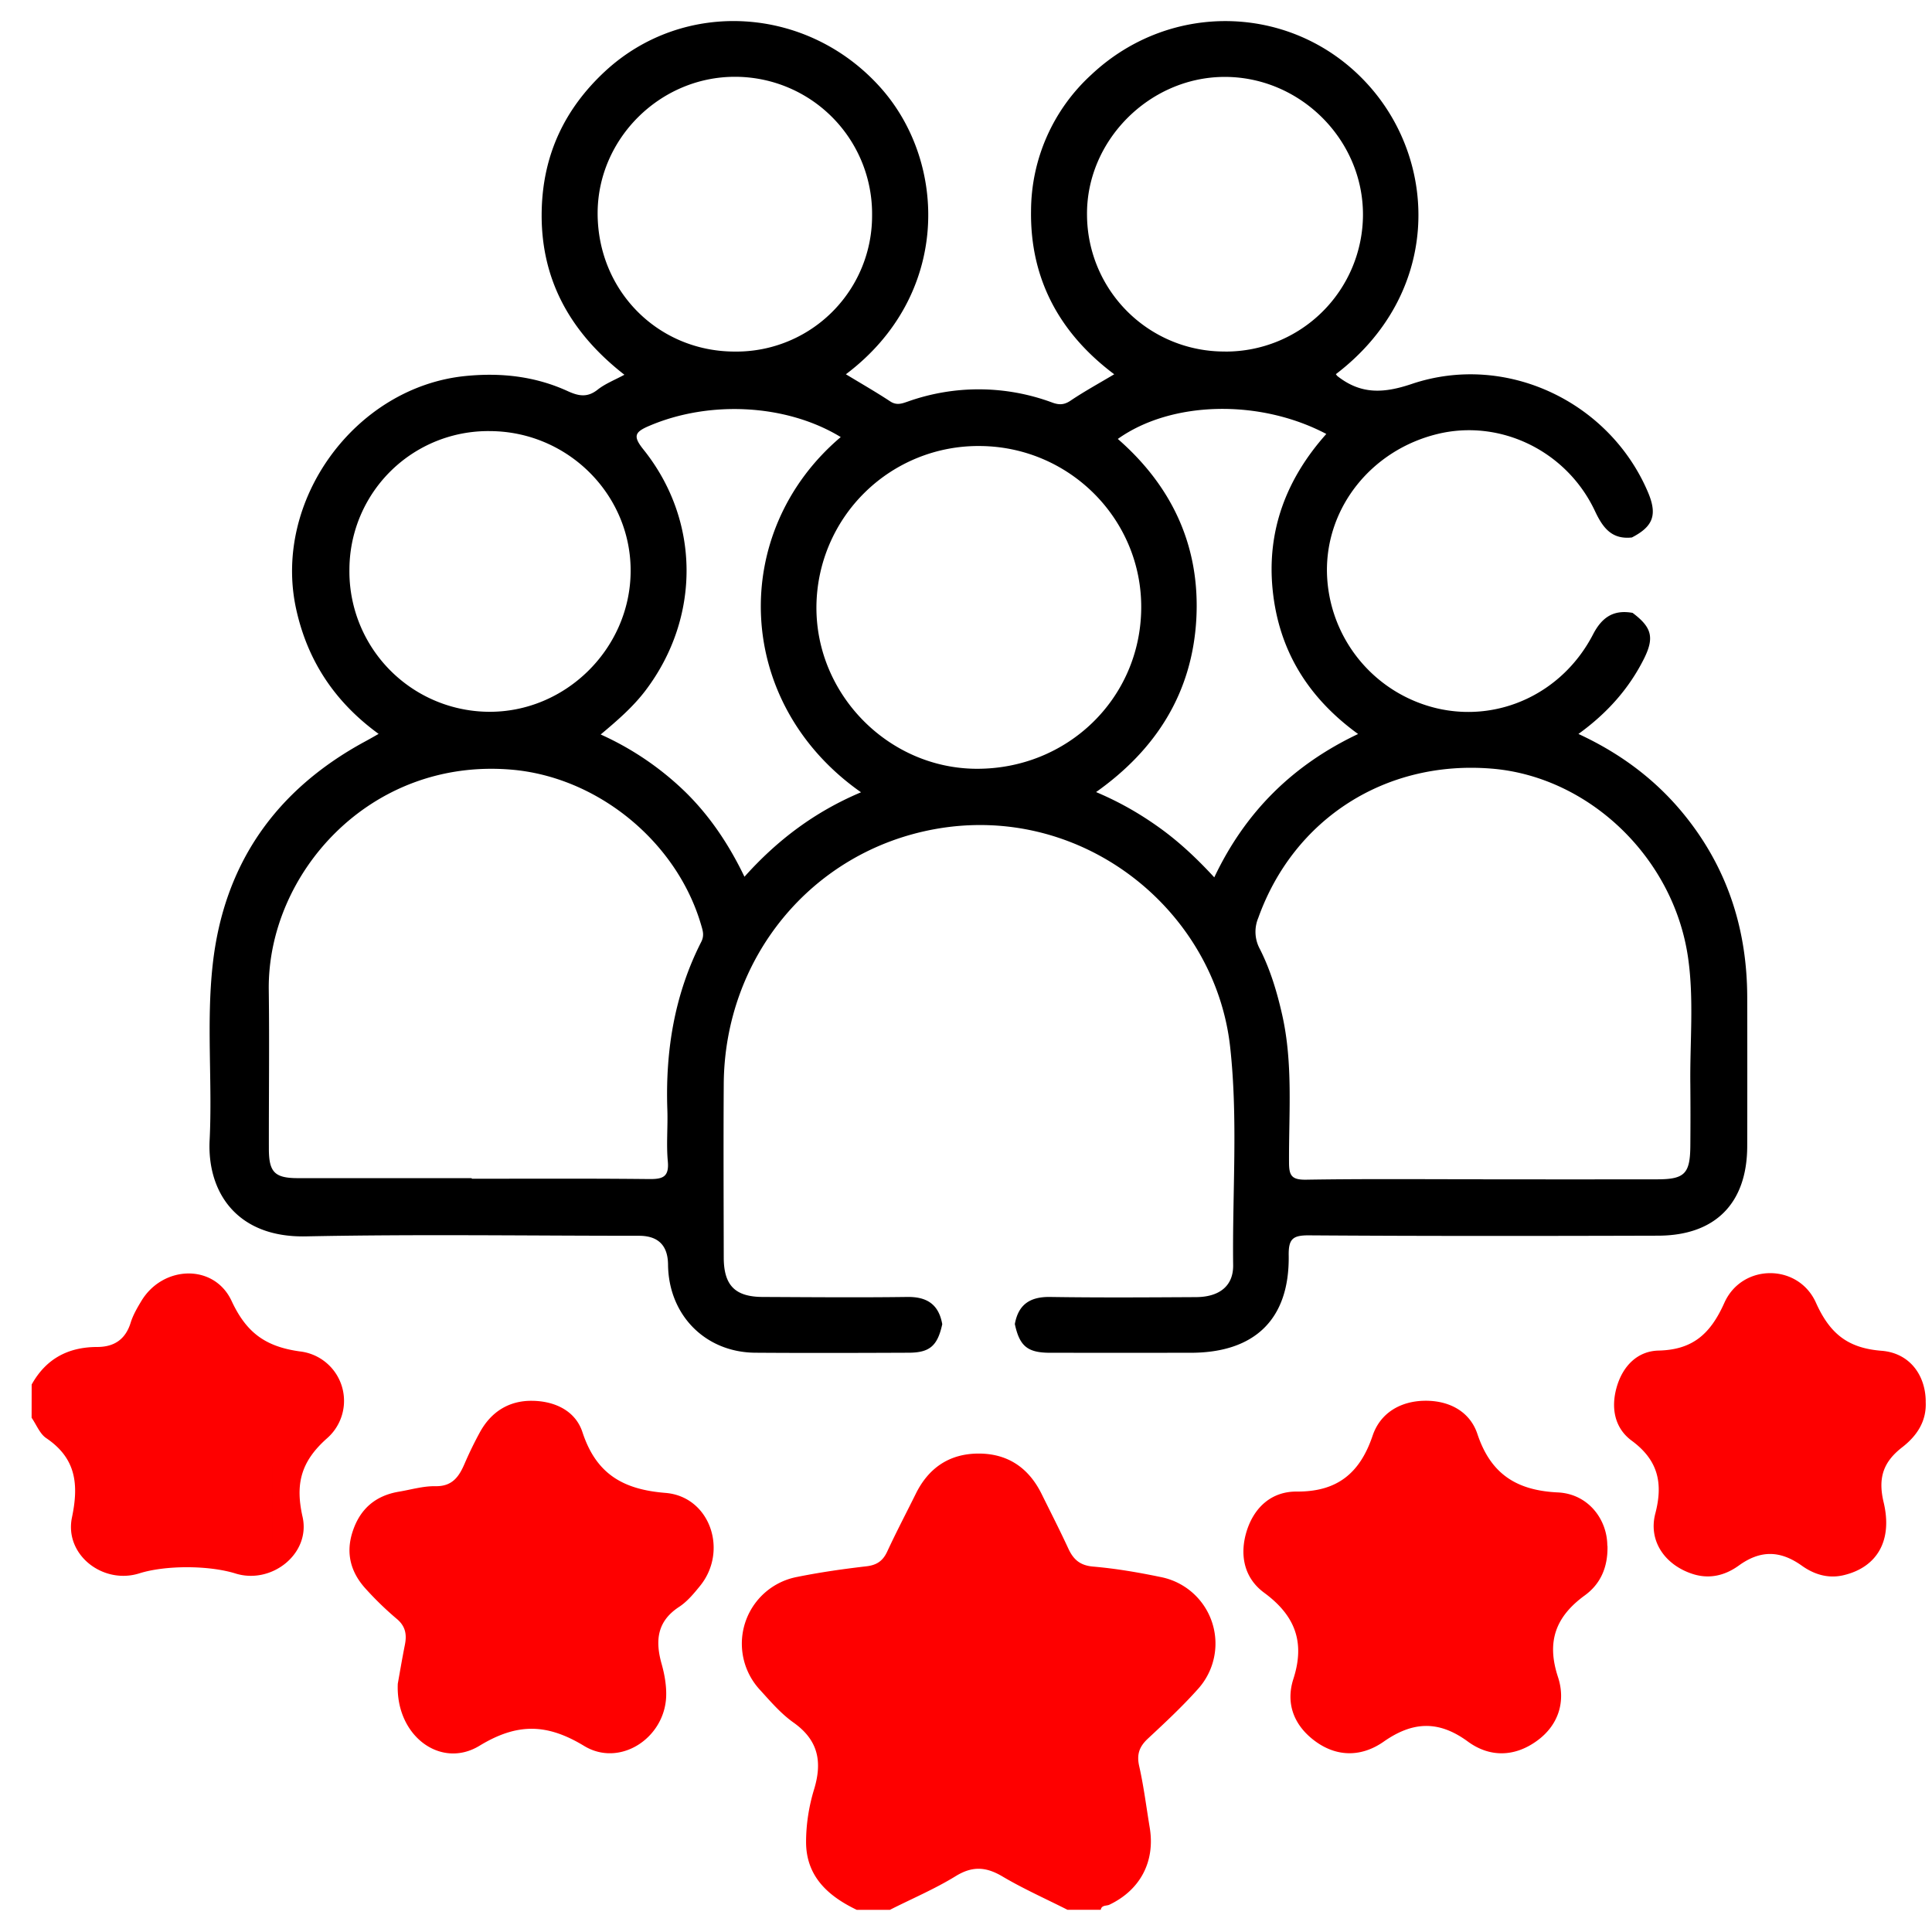 <svg xmlns="http://www.w3.org/2000/svg" width="36" height="36" fill="none"><path fill="#FE0000" d="M15.96 35.585c-.535-.257-.94-.626-.94-1.262 0-.328.053-.667.149-.98.158-.52.077-.92-.385-1.247-.23-.163-.423-.387-.615-.599a1.266 1.266 0 0 1 .683-2.113c.426-.086.858-.148 1.29-.198.195-.022.309-.1.39-.275.168-.363.355-.718.532-1.076.24-.486.63-.75 1.174-.75.544.001.932.268 1.172.755.167.338.339.674.497 1.016.094.203.217.314.462.335.42.036.84.108 1.255.194a1.263 1.263 0 0 1 .696 2.09c-.29.325-.61.623-.929.92-.159.148-.214.292-.164.513.086.38.133.766.197 1.15.103.628-.175 1.158-.751 1.433-.055.027-.145.002-.162.095h-.62c-.405-.205-.821-.39-1.21-.62-.306-.182-.56-.2-.873-.007-.39.24-.816.42-1.226.628h-.62zm.133-1.45c-.019.394.115.482.415.331q.537-.269 1.064-.557c.438-.242.87-.245 1.309-.011q.53.284 1.063.558c.108.055.217.139.35.041.13-.094.098-.223.08-.344a39 39 0 0 0-.182-1.083c-.098-.534.008-.996.425-1.375.296-.27.582-.554.86-.843.211-.22.16-.393-.14-.458a7 7 0 0 0-.78-.116c-.665-.066-1.268-.217-1.564-.918-.148-.347-.327-.68-.498-1.017-.05-.102-.105-.204-.247-.21-.16-.006-.22.104-.276.217-.19.379-.37.762-.564 1.138-.221.428-.58.664-1.059.724q-.578.076-1.156.169c-.122.02-.255.036-.304.183-.052.153.056.235.143.322.27.267.535.537.815.792.423.386.54.856.43 1.405-.074.37-.13.744-.184 1.052M.59 25.799c.266-.479.678-.699 1.22-.7.317 0 .53-.141.626-.457.044-.14.121-.272.198-.4.401-.666 1.356-.701 1.682 0 .275.591.63.851 1.274.94a.927.927 0 0 1 .5 1.622c-.485.432-.59.85-.452 1.461.154.685-.576 1.264-1.249 1.055-.498-.155-1.307-.156-1.792-.003-.677.214-1.401-.346-1.256-1.042.13-.622.075-1.103-.48-1.478-.12-.081-.182-.25-.272-.379zm2.862-.981c-.233.969-.824 1.367-1.744 1.363.779.532.996 1.205.67 2.088.744-.582 1.465-.575 2.202.026-.028-.477-.207-.848-.064-1.244.137-.377.525-.549.72-.891-1.28-.178-1.177-.177-1.784-1.342M7.411 31.381c.031-.172.078-.454.134-.735.038-.193.01-.348-.157-.485a6 6 0 0 1-.568-.55c-.285-.309-.384-.67-.247-1.079q.208-.628.862-.737c.226-.038.452-.106.678-.102.312.006.438-.173.543-.417a7 7 0 0 1 .284-.584c.21-.386.545-.596.978-.59.415.005.803.182.935.584.253.772.747 1.068 1.545 1.132.835.066 1.178 1.083.644 1.736-.115.142-.238.29-.388.388-.414.271-.447.633-.325 1.065.055.196.092.407.084.61-.033.775-.865 1.318-1.527.917-.694-.421-1.247-.432-1.95-.005-.72.44-1.562-.18-1.524-1.147zm.104-2.608c.375.512.887.754 1.059 1.266.173.517-.116 1.02-.106 1.551.512-.16.891-.576 1.439-.576.544 0 .925.415 1.414.566.103-.526-.32-.997-.094-1.534.213-.509.71-.761 1.008-1.195-.5-.176-1.056-.056-1.5-.374-.446-.32-.506-.896-.888-1.39-.292 1.239-1.043 1.808-2.332 1.685M29.953 28.805c.01.416-.143.718-.419.92-.545.396-.722.86-.503 1.525.146.446.017.895-.398 1.192-.42.302-.881.303-1.282.009-.545-.4-1.03-.375-1.568.002-.394.276-.844.297-1.255.007-.405-.287-.58-.702-.428-1.175.223-.69.03-1.185-.546-1.608-.376-.277-.46-.71-.323-1.15.14-.443.465-.738.934-.734.755.005 1.177-.345 1.412-1.042.144-.426.522-.643.968-.65s.84.19.984.618c.247.744.726 1.053 1.497 1.09.568.026.924.502.924.996zm-3.387-1.65c-.315.432-.385.989-.815 1.313-.44.332-1.007.214-1.511.388.319.428.829.67.997 1.185.166.512-.12 1.018-.09 1.645.97-.881 1.912-.8 2.9-.055-.478-1.207-.122-2.095.929-2.753-.574-.202-1.13-.083-1.575-.397-.452-.318-.507-.9-.835-1.326M35.882 26.112c.022.37-.165.644-.435.854-.353.273-.458.569-.348 1.028.173.726-.134 1.212-.744 1.357-.291.07-.556-.016-.781-.177-.402-.286-.771-.295-1.177 0-.243.175-.53.256-.846.158-.515-.161-.842-.608-.707-1.128.15-.573.05-.999-.441-1.36-.325-.24-.387-.622-.277-1.001.111-.383.38-.668.78-.677.64-.015.967-.314 1.225-.89.33-.736 1.376-.737 1.706-.003.259.578.594.848 1.225.897.523.042.817.455.821.942m-4.009 2.162c.752-.587 1.469-.582 2.22-.009-.346-.896-.068-1.561.677-2.103-.948.038-1.509-.408-1.761-1.307-.612 1.094-.37 1.077-1.83 1.337.78.517 1.04 1.187.693 2.08z"/><path fill="#000" d="M17.558 24.672c-.087.404-.233.533-.625.534-.954.004-1.907.007-2.86 0-.933-.007-1.616-.704-1.625-1.642q-.005-.537-.542-.537c-2.067 0-4.136-.031-6.202.011-1.305.028-1.845-.84-1.798-1.79.054-1.088-.063-2.183.057-3.27.207-1.883 1.177-3.26 2.837-4.16.08-.043.159-.088.255-.143-.811-.59-1.324-1.356-1.537-2.328-.441-2.017 1.096-4.131 3.15-4.34.667-.067 1.305.004 1.912.282.204.093.366.122.556-.028.142-.112.318-.18.499-.278-1.014-.79-1.581-1.795-1.54-3.1.032-1.019.434-1.86 1.174-2.549 1.467-1.364 3.773-1.23 5.139.299 1.25 1.399 1.308 3.87-.646 5.341.28.17.56.33.83.508.12.077.22.036.325 0a3.94 3.94 0 0 1 2.693.02c.13.047.224.042.342-.039.256-.172.527-.32.81-.489-1.008-.755-1.567-1.763-1.55-3.039a3.45 3.45 0 0 1 1.12-2.54C21.83-.016 24.144.077 25.5 1.587c1.314 1.462 1.344 3.897-.608 5.385.011.014.02.03.034.04.43.335.846.322 1.375.144 1.757-.595 3.692.326 4.409 2.021.174.415.097.632-.302.838-.375.041-.541-.18-.687-.49-.527-1.125-1.768-1.723-2.936-1.438-1.23.3-2.082 1.37-2.059 2.583a2.66 2.66 0 0 0 2.047 2.528c1.154.27 2.342-.28 2.91-1.375.166-.322.384-.467.738-.403.358.268.408.459.215.849-.282.565-.691 1.022-1.224 1.407.818.378 1.504.9 2.046 1.6.75.966 1.094 2.073 1.099 3.291q.003 1.395 0 2.79c-.002 1.063-.594 1.665-1.658 1.668-2.17.006-4.34.009-6.51-.006-.304-.002-.38.07-.376.374.018 1.185-.628 1.813-1.825 1.814q-1.308.001-2.618 0c-.425 0-.571-.123-.66-.535.066-.367.285-.51.656-.505.907.014 1.813.008 2.72.003.433-.002.696-.206.692-.593-.017-1.354.093-2.71-.055-4.06-.278-2.553-2.749-4.564-5.5-4.068-2.304.417-3.921 2.402-3.937 4.747-.007 1.08-.002 2.159 0 3.237.001.52.212.733.73.734.895.004 1.79.012 2.686 0 .37-.006.589.138.655.504zM8.79 21.954v.01c1.102 0 2.204-.006 3.305.006.25.002.375-.035.349-.328-.03-.319.002-.642-.009-.964-.038-1.093.131-2.143.631-3.126.062-.122.029-.213-.003-.322-.454-1.549-1.929-2.754-3.535-2.889-2.65-.223-4.547 1.954-4.52 4.104.013.986 0 1.974.002 2.96 0 .44.11.548.544.548q1.618.001 3.236 0zm18.85.021q1.618.002 3.237 0c.515 0 .617-.104.62-.63q.005-.568 0-1.136c-.01-.793.071-1.591-.044-2.375-.274-1.87-1.86-3.368-3.662-3.512-1.977-.16-3.685.938-4.345 2.782a.67.67 0 0 0 .03.58c.196.387.32.803.416 1.228.204.907.122 1.827.127 2.743 0 .245.043.33.314.327 1.102-.018 2.204-.008 3.307-.008zM18.26 8.311a3.016 3.016 0 0 0-3.047 2.984c-.016 1.639 1.335 3.016 2.97 3.03 1.703.013 3.067-1.308 3.082-2.988.015-1.657-1.333-3.015-3.004-3.026m-9.13-.278a2.585 2.585 0 0 0-2.62 2.573 2.616 2.616 0 0 0 2.585 2.657c1.433.017 2.64-1.167 2.655-2.604.015-1.436-1.167-2.62-2.62-2.626m13.7-1.482a2.557 2.557 0 0 0 2.566-2.547c.004-1.408-1.178-2.58-2.592-2.571-1.396.01-2.568 1.195-2.55 2.579A2.557 2.557 0 0 0 22.83 6.55zm-9.142 0a2.53 2.53 0 0 0 2.561-2.54 2.554 2.554 0 0 0-2.565-2.58c-1.388.004-2.544 1.153-2.549 2.535-.004 1.445 1.119 2.583 2.554 2.585m8.936 9.798c.581-1.226 1.468-2.097 2.68-2.672-.94-.682-1.473-1.561-1.59-2.668-.118-1.119.254-2.089.998-2.923-1.247-.657-2.89-.616-3.885.093 1.022.892 1.54 2.017 1.462 3.37-.08 1.359-.744 2.415-1.867 3.21.449.19.823.408 1.178.662.364.261.69.565 1.025.928zm-6.582-1.586c-2.375-1.665-2.466-4.85-.378-6.619-1.009-.615-2.443-.69-3.57-.208-.267.114-.307.19-.108.438 1.064 1.326 1.068 3.13.045 4.486-.234.31-.523.56-.84.826a5.5 5.5 0 0 1 1.58 1.074c.457.449.81.977 1.099 1.577.619-.692 1.32-1.215 2.172-1.574"/><path fill="#FE0000" d="m3.281 28.509 1.197.299h.598v-1.495l.598-1.496-1.495-.897-.599-.599-.598.3-.897.897-.897.598.598 1.197.299 1.495zM9.682 31.74l1.436.358h.718v-1.794l.718-1.795-1.795-1.077-.718-.718-.718.36-1.077 1.076-1.076.718.718 1.436.358 1.794zM17.997 34.61l1.915.48h.957v-2.394l.957-2.392-2.393-1.436-.957-.957-.957.478-1.436 1.436-1.735.778 1.256 2.093.48 2.393zM26.398 31.74l1.378.358h.689v-1.794l.69-1.795-1.724-1.077-.689-.718-.69.36-1.033 1.076-1.249.583.905 1.57.344 1.795zM32.836 28.788l1.225.32h.612v-1.596l.613-1.595-1.532-.958-.612-.638-.613.32-.919.957-1.11.518.804 1.396.306 1.595z"/></svg>